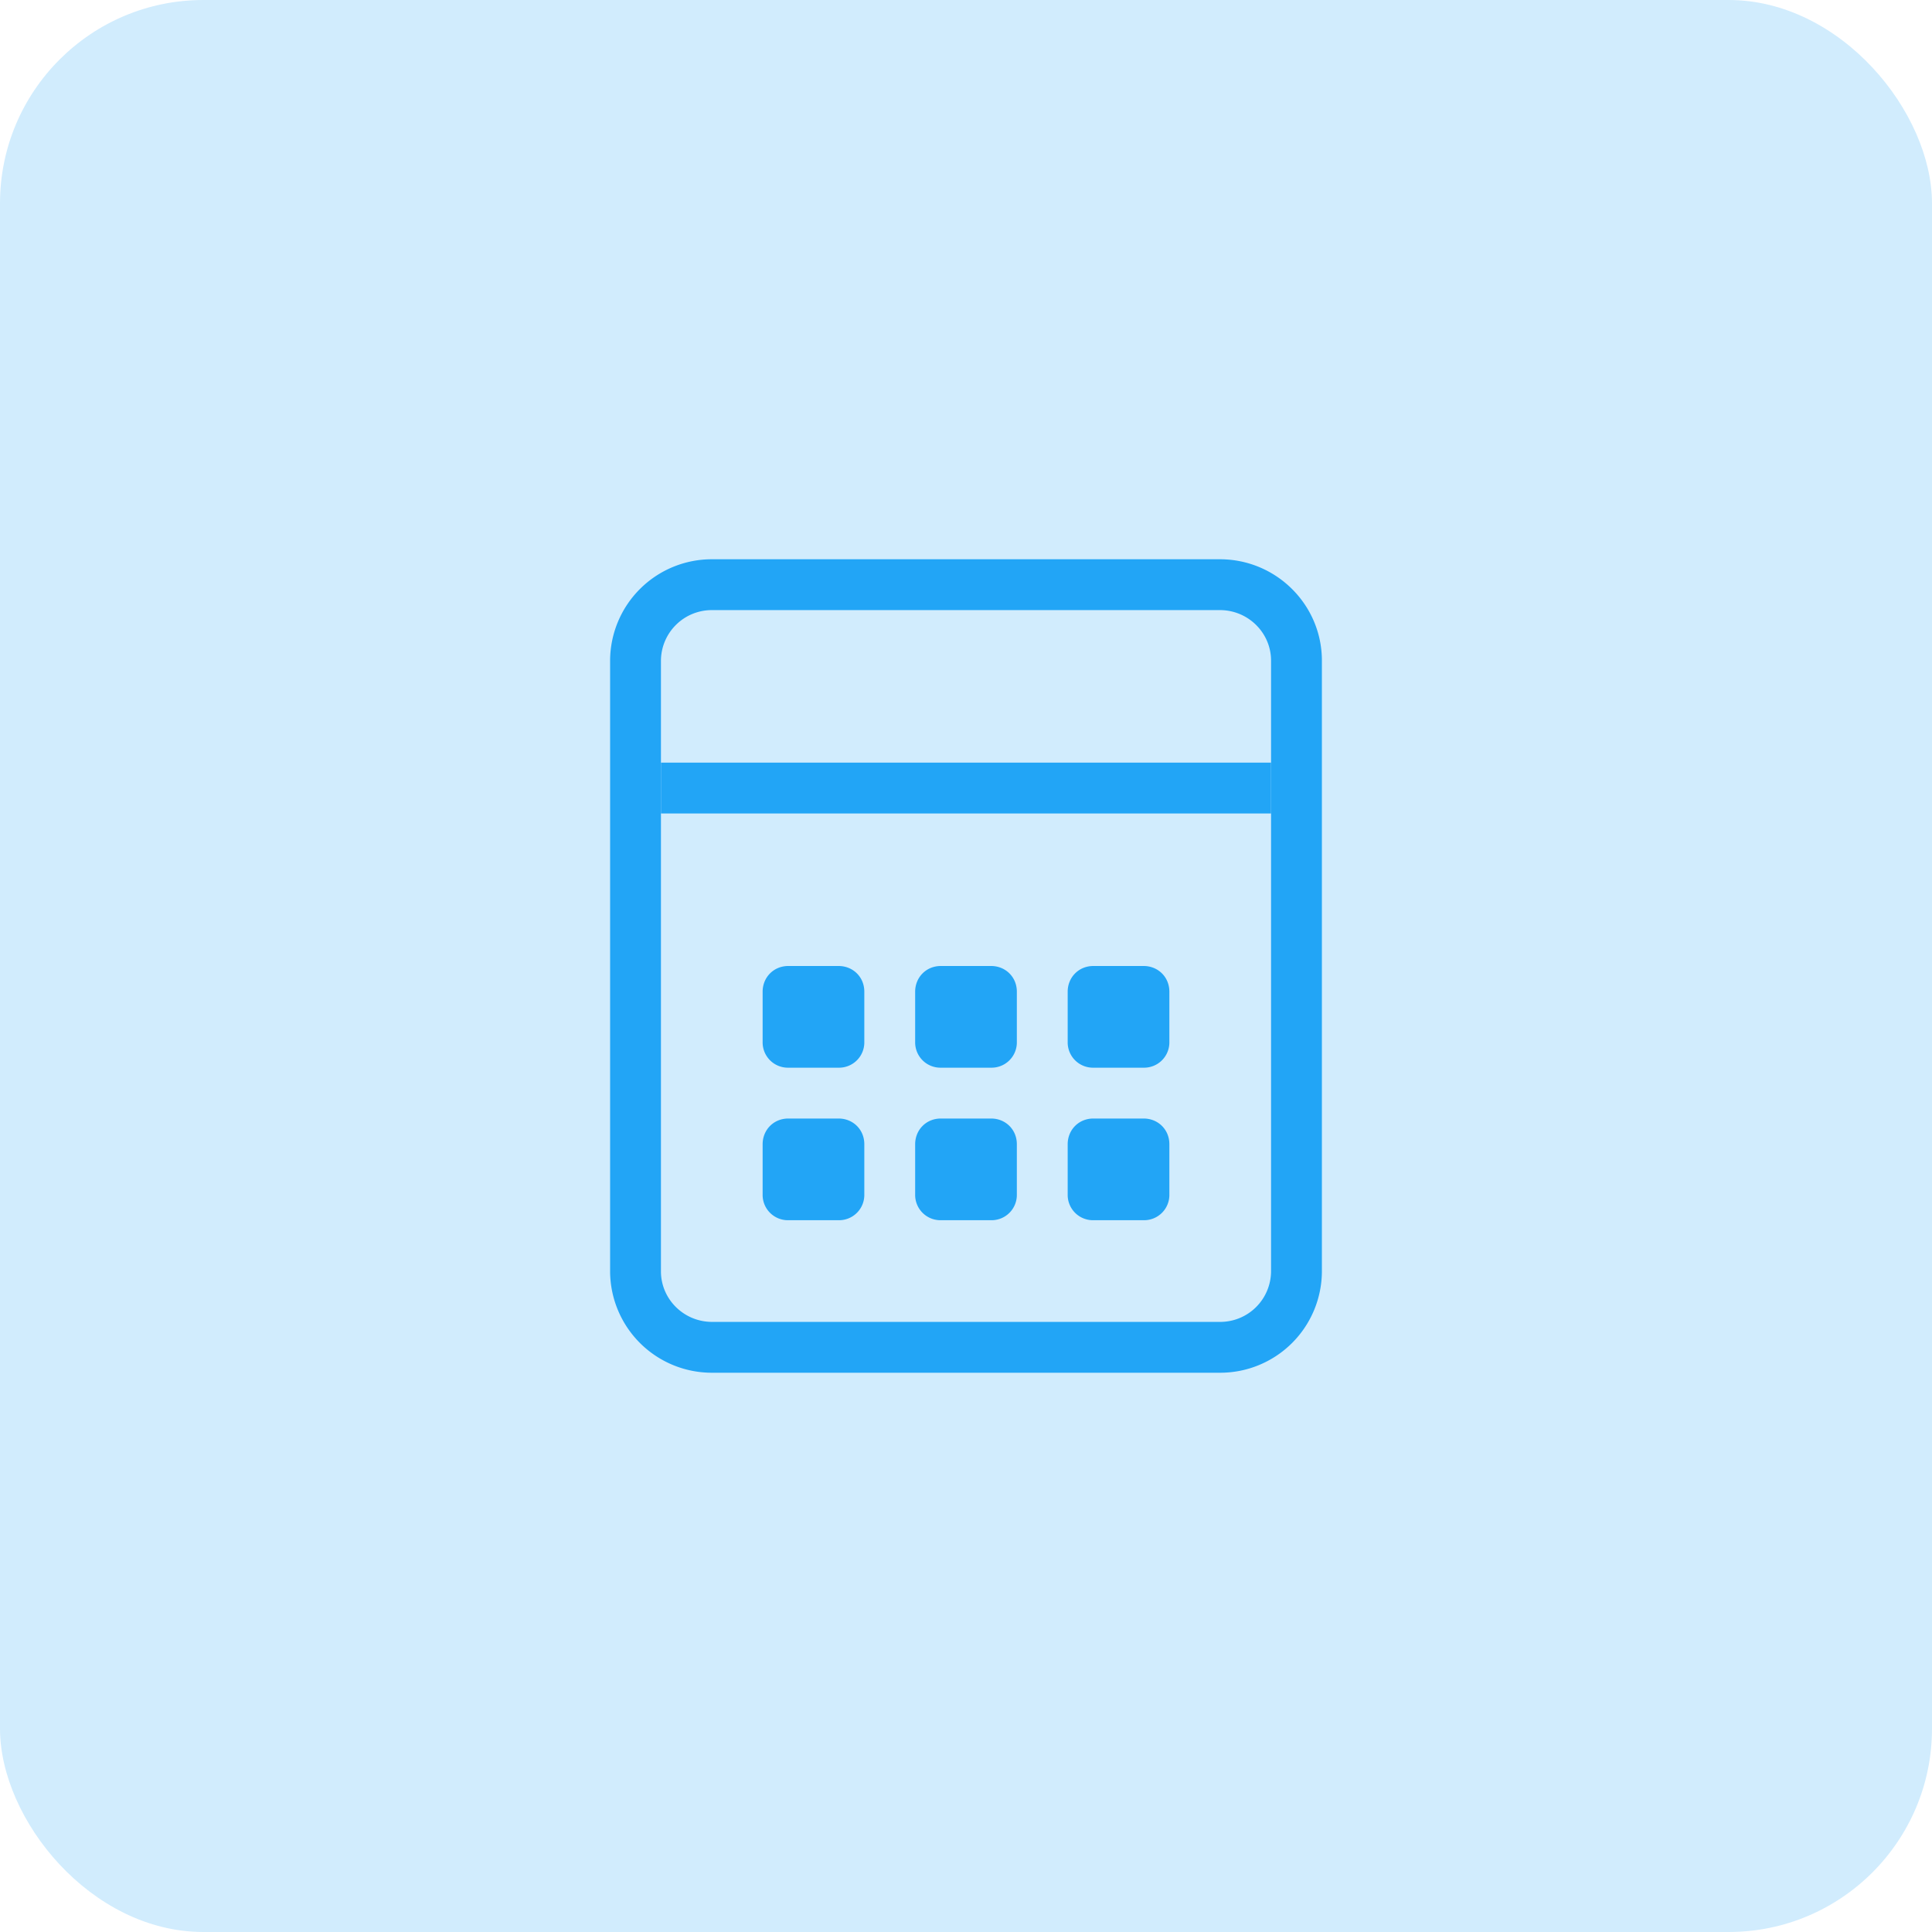 <svg xmlns="http://www.w3.org/2000/svg" width="38" height="38" viewBox="0 0 38 38">
    <g fill="none" fill-rule="evenodd">
        <g>
            <rect width="38" height="38" fill="#D1ECFD" rx="4"/>
            <g fill="#22A5F6" fill-rule="nonzero">
                <path d="M13 12.994v12.012c0 .547.45.994 1.006.994h9.988A1 1 0 0 0 25 25.006V12.994c0-.547-.45-.994-1.006-.994h-9.988a1 1 0 0 0-1.006.994zm-1 0A2 2 0 0 1 14.006 11h9.988c1.108 0 2.006.895 2.006 1.994v12.012A2 2 0 0 1 23.994 27h-9.988A2.001 2.001 0 0 1 12 25.006V12.994z"/>
                <path d="M15 19.505c0-.279.214-.505.505-.505h.99c.279 0 .505.214.505.505v.99a.497.497 0 0 1-.505.505h-.99a.497.497 0 0 1-.505-.505v-.99zM15 22.505c0-.279.214-.505.505-.505h.99c.279 0 .505.214.505.505v.99a.497.497 0 0 1-.505.505h-.99a.497.497 0 0 1-.505-.505v-.99zM18 19.505c0-.279.214-.505.505-.505h.99c.279 0 .505.214.505.505v.99a.497.497 0 0 1-.505.505h-.99a.497.497 0 0 1-.505-.505v-.99zM18 22.505c0-.279.214-.505.505-.505h.99c.279 0 .505.214.505.505v.99a.497.497 0 0 1-.505.505h-.99a.497.497 0 0 1-.505-.505v-.99zM21 19.505c0-.279.214-.505.505-.505h.99c.279 0 .505.214.505.505v.99a.497.497 0 0 1-.505.505h-.99a.497.497 0 0 1-.505-.505v-.99zM21 22.505c0-.279.214-.505.505-.505h.99c.279 0 .505.214.505.505v.99a.497.497 0 0 1-.505.505h-.99a.497.497 0 0 1-.505-.505v-.99z"/>
            </g>
        </g>
        <path fill="#22A5F6" d="M13 15h12v1H13z"/>
    </g>
</svg>
